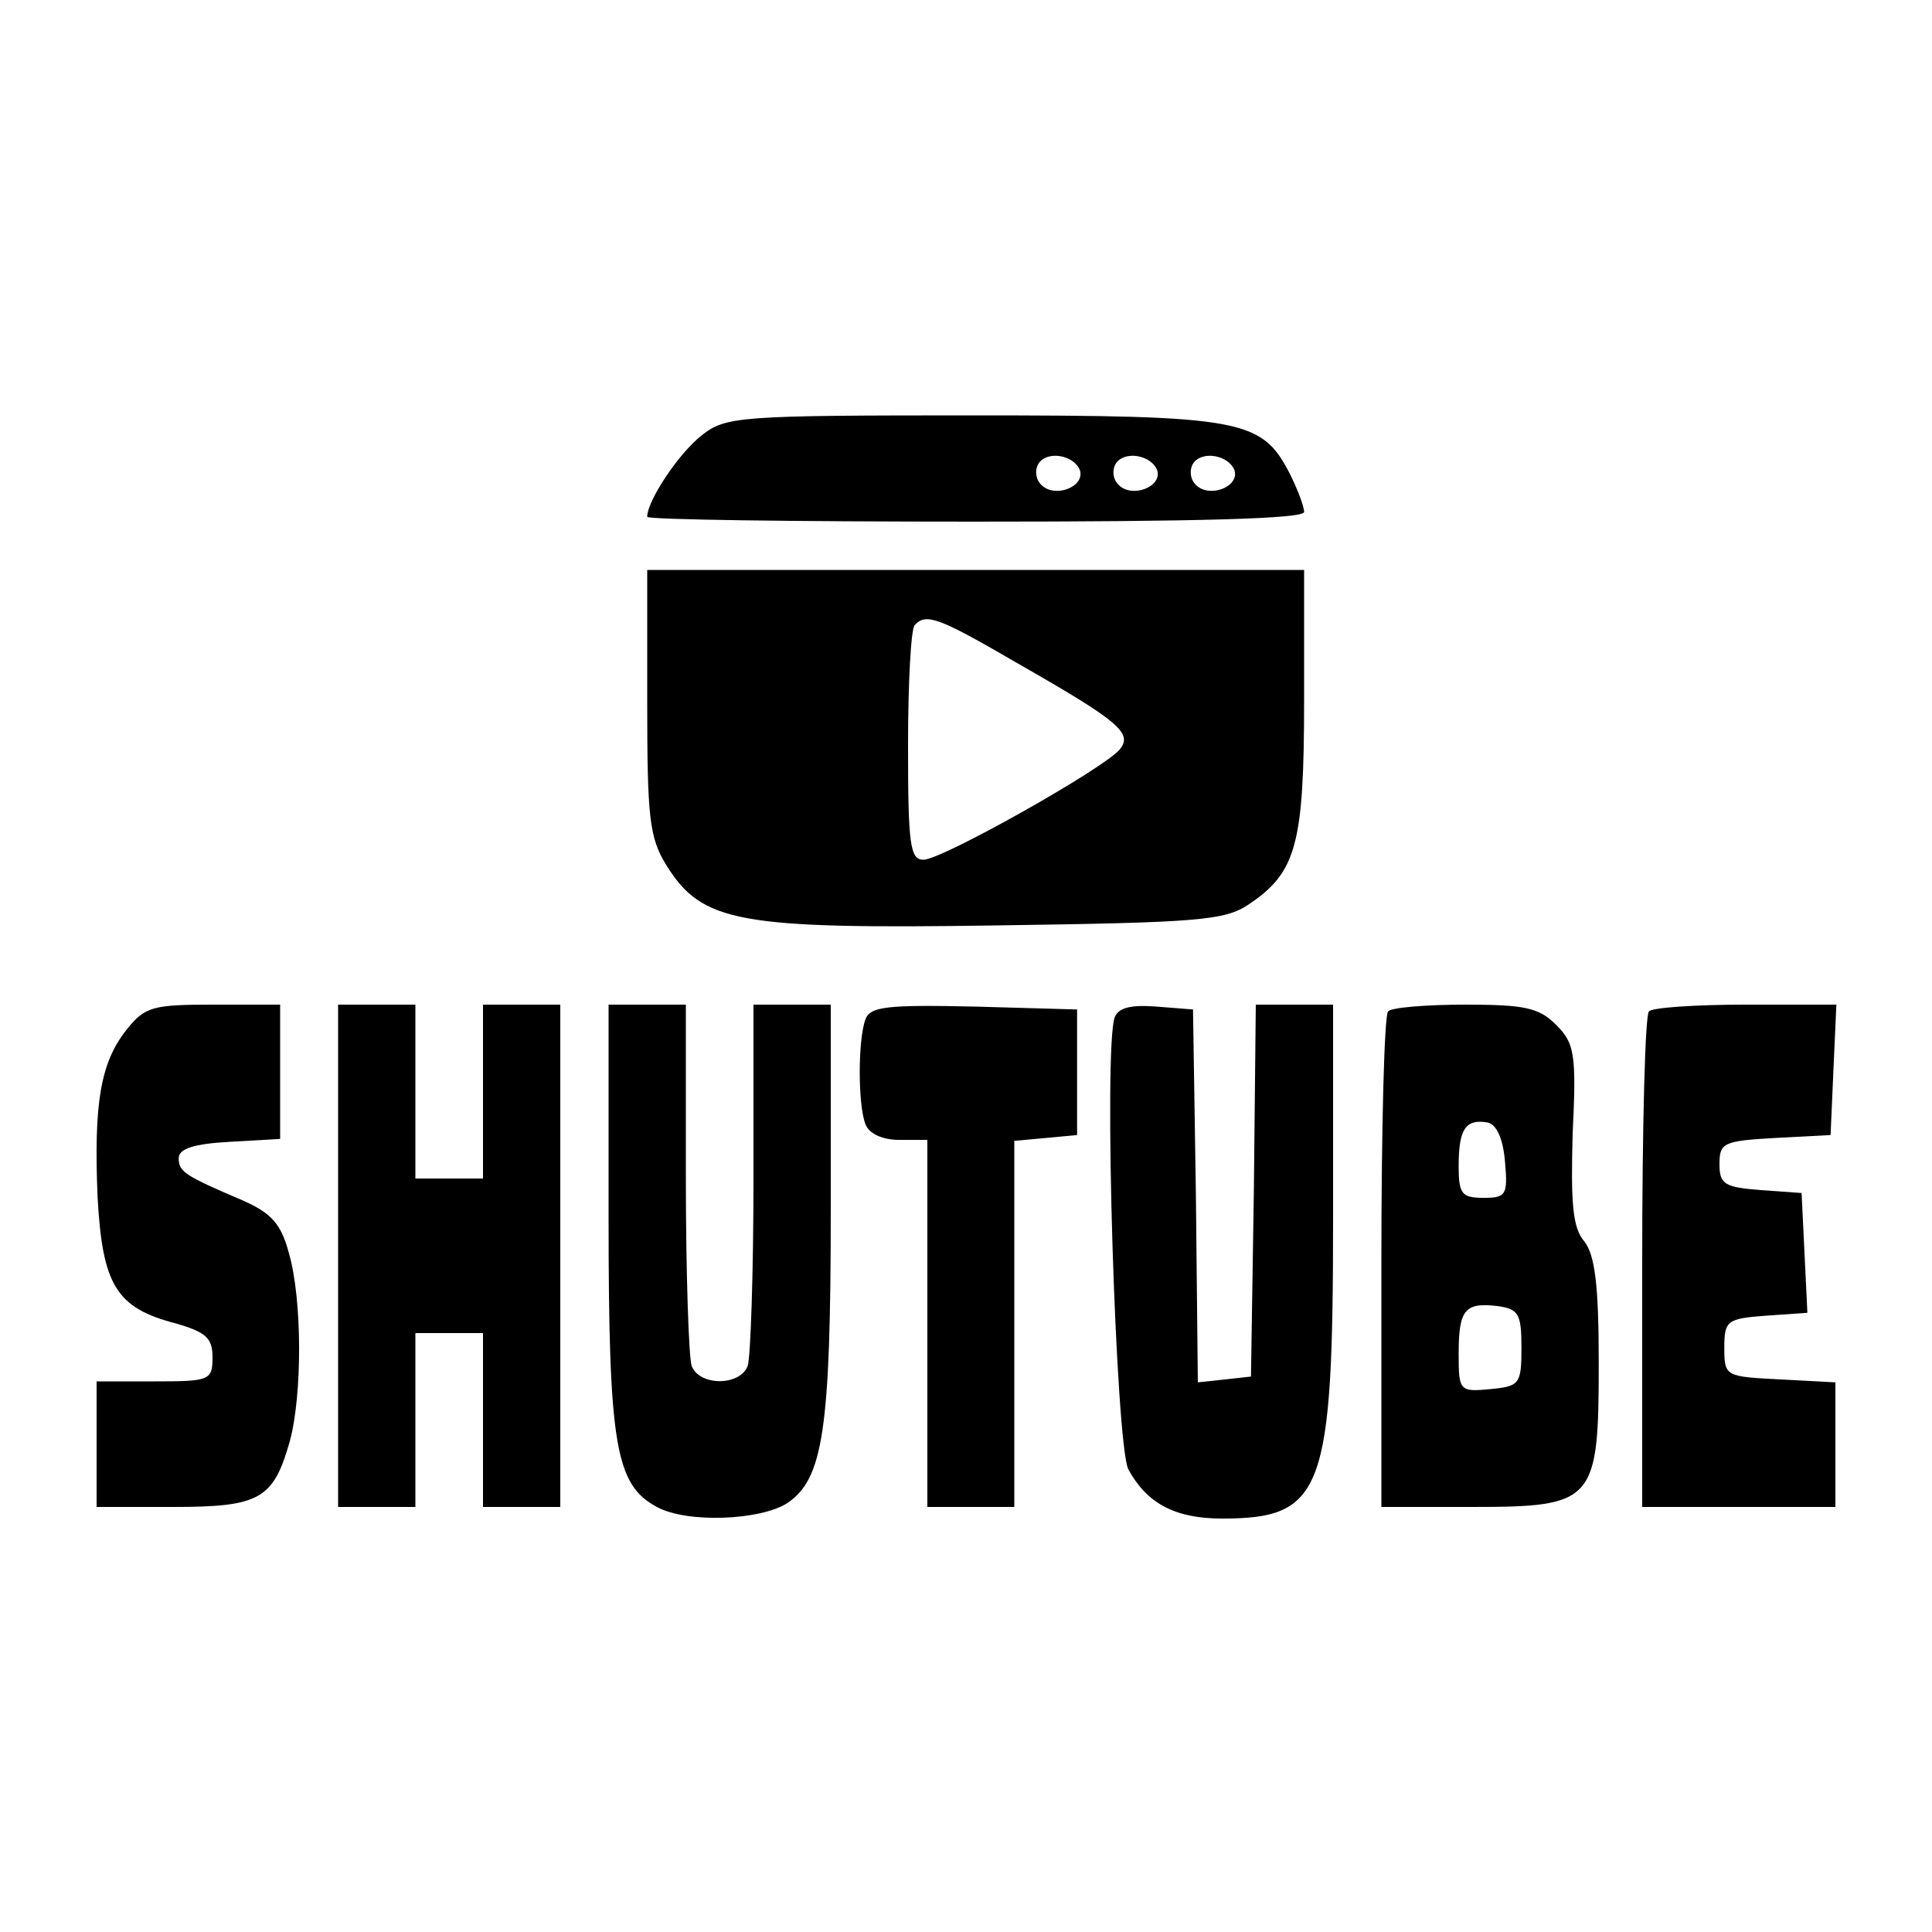 <?xml version="1.0" standalone="no"?>
<!DOCTYPE svg PUBLIC "-//W3C//DTD SVG 20010904//EN"
 "http://www.w3.org/TR/2001/REC-SVG-20010904/DTD/svg10.dtd">
<svg version="1.0" xmlns="http://www.w3.org/2000/svg"
 width="200pt" height="200pt" viewBox="0 0 200 200"
 preserveAspectRatio="xMidYMid meet">
<g transform="translate(0,200) scale(0.1,-0.1)"
fill="#000000" stroke="none">
<path d="M726 1549 c-23 -18 -56 -67 -56 -84 0 -3 153 -5 340 -5 231 0 340 3
340 10 0 6 -7 24 -15 40 -29 56 -49 60 -328 60 -243 0 -256 -1 -281 -21z m392
-36 c5 -17 -26 -29 -40 -15 -6 6 -7 15 -3 22 9 14 37 9 43 -7z m80 0 c5 -17
-26 -29 -40 -15 -6 6 -7 15 -3 22 9 14 37 9 43 -7z m80 0 c5 -17 -26 -29 -40
-15 -6 6 -7 15 -3 22 9 14 37 9 43 -7z"/>
<path d="M670 1274 c0 -120 2 -141 20 -170 37 -59 74 -66 341 -62 210 3 237 5
262 22 49 33 57 62 57 211 l0 135 -340 0 -340 0 0 -136z m384 39 c105 -60 119
-72 105 -89 -17 -20 -184 -114 -203 -114 -14 0 -16 16 -16 118 0 65 3 122 7
125 12 13 26 7 107 -40z"/>
<path d="M131 934 c-27 -34 -34 -76 -30 -173 5 -91 19 -115 81 -131 31 -9 38
-15 38 -35 0 -24 -3 -25 -60 -25 l-60 0 0 -65 0 -65 79 0 c90 0 104 8 121 68
13 48 13 147 -1 195 -8 30 -18 41 -47 54 -61 26 -67 30 -67 44 0 10 16 15 53
17 l52 3 0 70 0 69 -69 0 c-63 0 -71 -2 -90 -26z"/>
<path d="M350 700 l0 -260 40 0 40 0 0 90 0 90 35 0 35 0 0 -90 0 -90 40 0 40
0 0 260 0 260 -40 0 -40 0 0 -90 0 -90 -35 0 -35 0 0 90 0 90 -40 0 -40 0 0
-260z"/>
<path d="M630 740 c0 -236 7 -277 50 -300 31 -17 107 -14 135 4 37 25 45 75
45 304 l0 212 -40 0 -40 0 0 -179 c0 -99 -3 -186 -6 -195 -8 -21 -50 -21 -58
0 -3 9 -6 96 -6 195 l0 179 -40 0 -40 0 0 -220z"/>
<path d="M896 945 c-8 -21 -8 -89 0 -109 4 -10 18 -16 35 -16 l29 0 0 -190 0
-190 45 0 45 0 0 189 0 190 33 3 32 3 0 65 0 65 -106 3 c-91 2 -108 0 -113
-13z"/>
<path d="M1154 947 c-12 -31 1 -441 14 -468 19 -35 48 -51 97 -51 105 0 115
28 115 312 l0 220 -40 0 -40 0 -2 -192 -3 -193 -27 -3 -28 -3 -2 193 -3 193
-38 3 c-26 2 -39 -1 -43 -11z"/>
<path d="M1437 953 c-4 -3 -7 -120 -7 -260 l0 -253 93 0 c128 0 132 5 132 150
0 80 -4 111 -15 125 -12 14 -14 39 -12 111 4 83 2 94 -17 113 -18 18 -33 21
-94 21 -41 0 -77 -3 -80 -7z m121 -156 c3 -34 1 -37 -22 -37 -23 0 -26 4 -26
33 0 38 7 49 30 45 9 -2 16 -16 18 -41z m17 -192 c0 -38 -2 -40 -32 -43 -32
-3 -33 -2 -33 36 0 46 6 54 40 50 22 -3 25 -8 25 -43z"/>
<path d="M1707 953 c-4 -3 -7 -120 -7 -260 l0 -253 100 0 100 0 0 65 0 64 -57
3 c-57 3 -58 3 -58 33 0 28 3 30 43 33 l43 3 -3 62 -3 62 -42 3 c-38 3 -43 6
-43 27 0 22 4 24 58 27 l57 3 3 68 3 67 -94 0 c-51 0 -97 -3 -100 -7z"/>
</g>
</svg>
